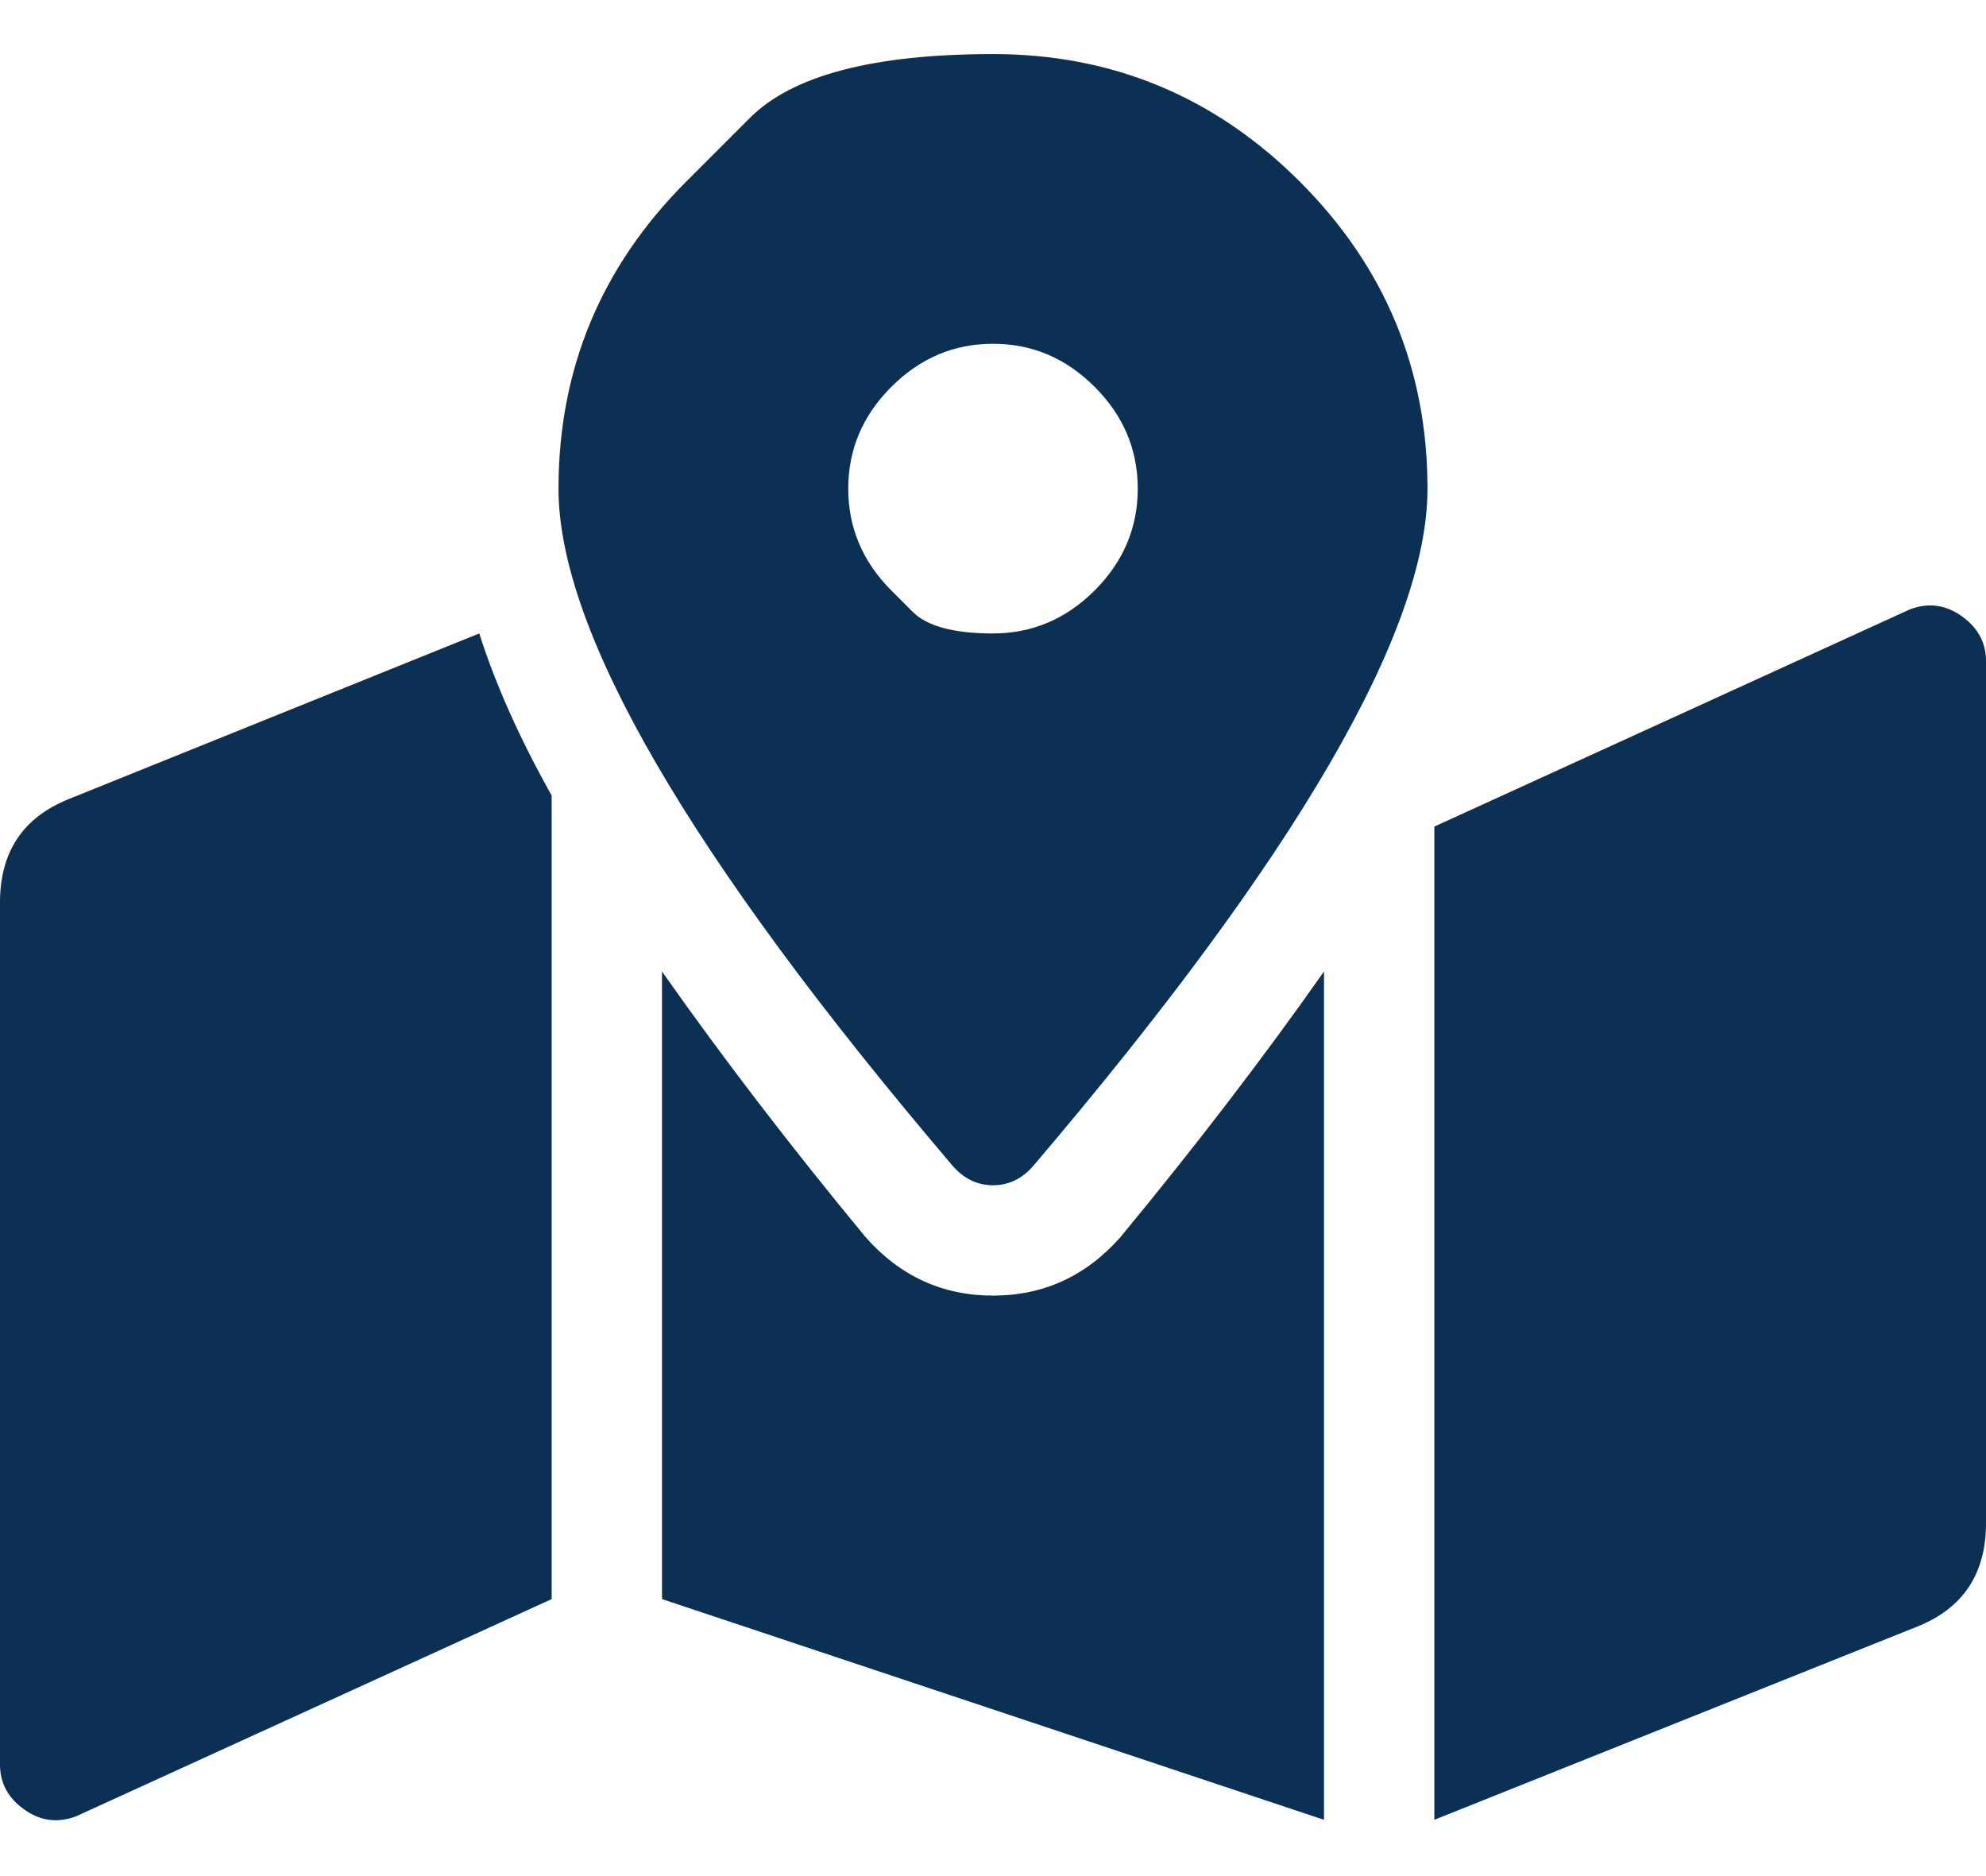 <svg width="18" height="17" viewBox="0 0 18 17" fill="none" xmlns="http://www.w3.org/2000/svg">
<g clip-path="url(#clip0_312_2102)">
<path d="M6.219 1.646C6.219 1.646 6.411 1.454 6.797 1.068C7.182 0.683 7.917 0.49 9 0.49C10.083 0.49 11.01 0.876 11.781 1.646C12.552 2.417 12.938 3.344 12.938 4.428C12.938 5.719 11.75 7.761 9.375 10.553C9.271 10.678 9.146 10.74 9 10.74C8.854 10.74 8.729 10.678 8.625 10.553C6.25 7.761 5.062 5.719 5.062 4.428C5.062 3.344 5.448 2.417 6.219 1.646ZM8.078 5.35C8.078 5.35 8.143 5.415 8.273 5.545C8.404 5.675 8.646 5.74 9 5.74C9.354 5.74 9.661 5.61 9.922 5.35C10.182 5.089 10.312 4.782 10.312 4.428C10.312 4.074 10.182 3.766 9.922 3.506C9.661 3.245 9.354 3.115 9 3.115C8.646 3.115 8.339 3.245 8.078 3.506C7.818 3.766 7.688 4.074 7.688 4.428C7.688 4.782 7.818 5.089 8.078 5.35ZM0.625 7.24L4.344 5.74C4.49 6.199 4.708 6.688 5 7.209V14.49L0.688 16.459C0.521 16.521 0.365 16.501 0.219 16.396C0.073 16.292 0 16.157 0 15.99V8.178C0 7.719 0.208 7.407 0.625 7.24ZM7.844 11.209C8.156 11.563 8.542 11.74 9 11.74C9.458 11.74 9.844 11.563 10.156 11.209C10.844 10.376 11.458 9.574 12 8.803V16.49L6 14.49V8.803C6.542 9.574 7.156 10.376 7.844 11.209ZM17.312 5.521C17.479 5.459 17.635 5.48 17.781 5.584C17.927 5.688 18 5.824 18 5.99V13.803C18 14.261 17.792 14.574 17.375 14.74L13 16.49V7.49L17.312 5.521Z" fill="#0C2F54"/>
</g>
<defs>
<clipPath id="clip0_312_2102">
<rect width="18" height="16" fill="white" transform="matrix(1 0 0 -1 0 16.49)"/>
</clipPath>
</defs>
</svg>
